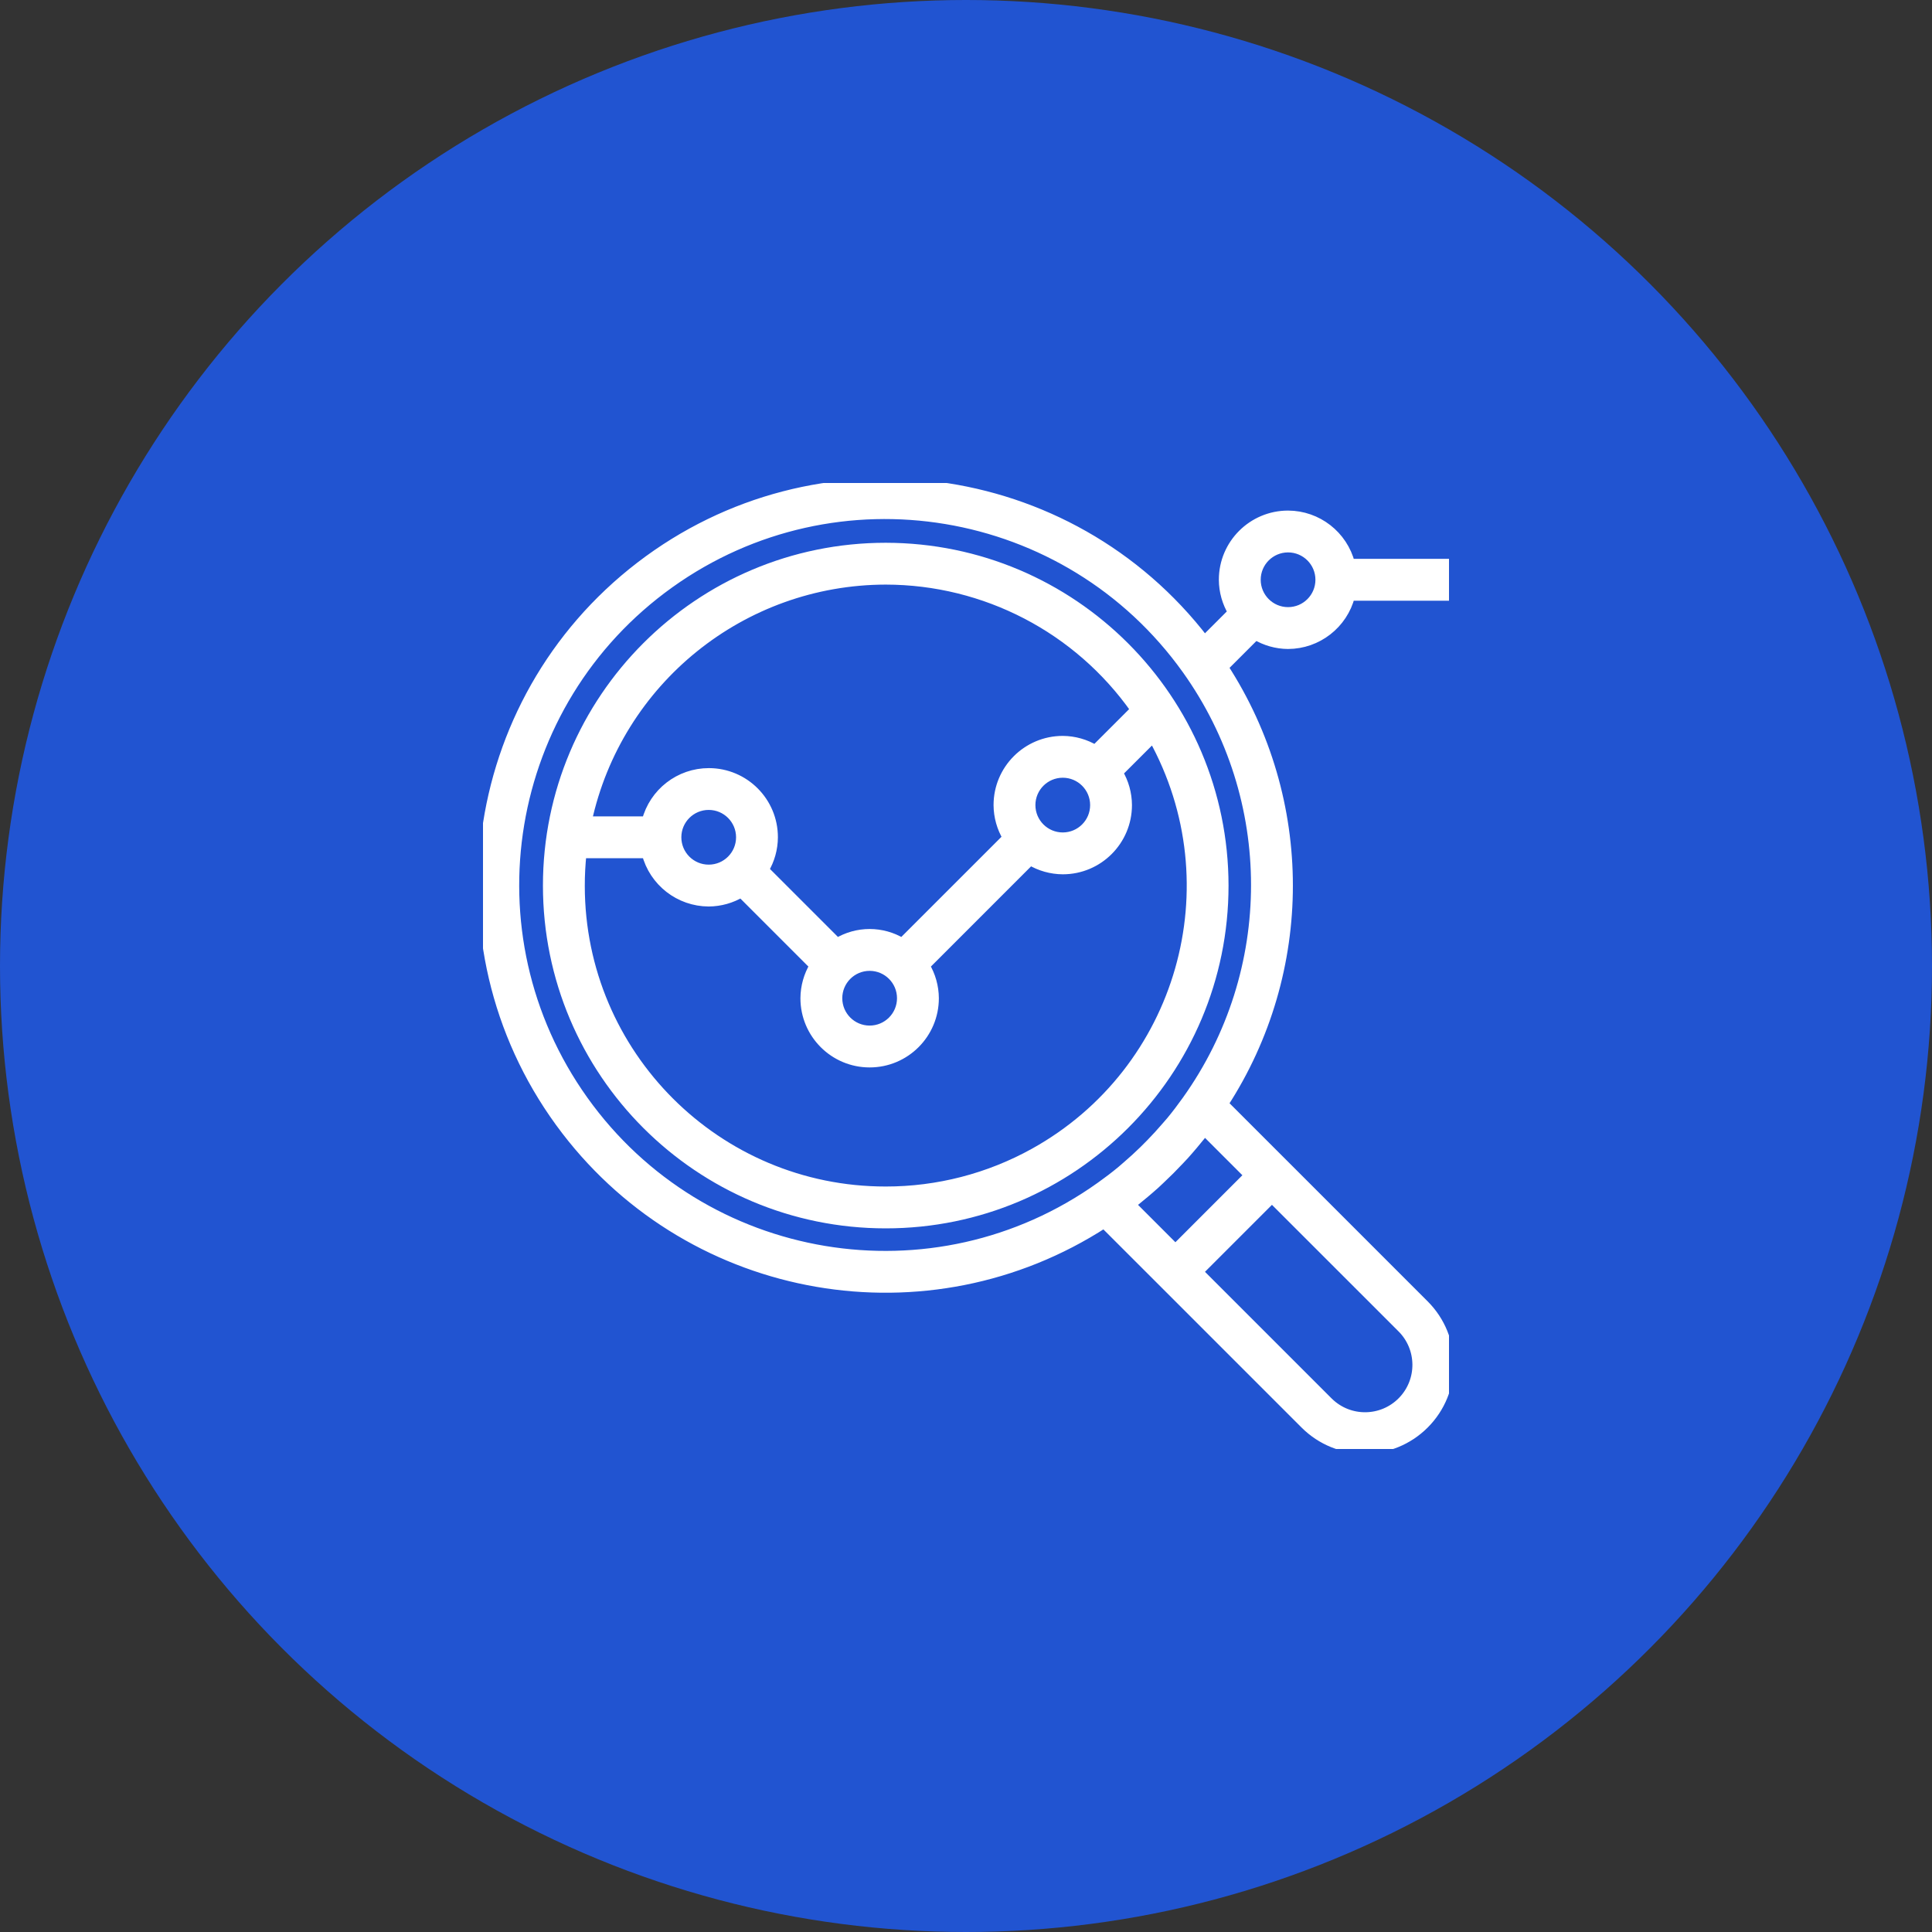 <svg width="80" height="80" viewBox="0 0 80 80" fill="none" xmlns="http://www.w3.org/2000/svg">
<rect x="0" y="0" width="80" height="80" fill="#333333" stroke="none"/>
<circle cx="40" cy="40" r="40" fill="#2154D1"/>
<g clip-path="url(#clip0)">
<path d="M36.676 22.675C28.947 22.675 22.682 28.94 22.682 36.669C22.682 44.398 28.947 50.664 36.676 50.664C44.405 50.664 50.671 44.398 50.671 36.669C50.663 28.944 44.402 22.683 36.676 22.675ZM36.676 24.007C40.793 24.011 44.65 26.017 47.016 29.385L45.35 31.051C44.945 30.806 44.481 30.675 44.007 30.672C42.535 30.672 41.341 31.865 41.341 33.337C41.344 33.812 41.474 34.276 41.719 34.683L37.355 39.046C36.529 38.542 35.491 38.542 34.664 39.046L31.634 36.016C31.879 35.609 32.009 35.144 32.011 34.67C32.013 33.201 30.824 32.008 29.354 32.006C28.139 32.005 27.078 32.827 26.775 34.004H24.302C25.564 28.177 30.715 24.016 36.676 24.007ZM45.34 33.337C45.34 34.073 44.743 34.67 44.007 34.67C43.271 34.67 42.674 34.073 42.674 33.337C42.674 32.601 43.271 32.004 44.007 32.004C44.743 32.004 45.34 32.601 45.34 33.337ZM37.343 41.334C37.343 42.07 36.746 42.667 36.01 42.667C35.274 42.667 34.677 42.07 34.677 41.334C34.677 40.598 35.274 40.001 36.01 40.001C36.746 40.001 37.343 40.598 37.343 41.334ZM30.679 34.67C30.679 35.406 30.082 36.003 29.346 36.003C28.61 36.003 28.013 35.406 28.013 34.67C28.013 33.934 28.61 33.337 29.346 33.337C30.082 33.337 30.679 33.934 30.679 34.67ZM42.828 47.741C40.947 48.785 38.829 49.333 36.676 49.331C29.688 49.336 24.019 43.675 24.015 36.687C24.014 36.236 24.038 35.785 24.086 35.336H26.775C27.078 36.51 28.134 37.331 29.346 37.336C29.82 37.333 30.285 37.203 30.691 36.958L33.722 39.989C33.477 40.395 33.347 40.86 33.344 41.334C33.344 42.806 34.538 44 36.01 44C37.482 44 38.676 42.806 38.676 41.334C38.673 40.86 38.543 40.395 38.298 39.989L42.661 35.625C43.068 35.87 43.532 36 44.007 36.003C45.479 36.003 46.672 34.809 46.672 33.337C46.67 32.863 46.54 32.398 46.295 31.992L47.748 30.54C51.139 36.648 48.937 44.349 42.828 47.741Z" fill="white" stroke="white" stroke-width="0.4"/>
<path d="M53.336 26.673C54.548 26.668 55.604 25.847 55.907 24.674H60V23.341H55.907C55.604 22.167 54.548 21.346 53.336 21.342C51.864 21.342 50.67 22.535 50.67 24.007C50.672 24.482 50.803 24.947 51.048 25.353L49.877 26.524C44.275 19.225 33.816 17.849 26.517 23.452C19.218 29.054 17.843 39.513 23.445 46.812C28.733 53.702 38.427 55.373 45.717 50.652L47.729 52.663L48.671 53.605L54.036 58.97C55.4 60.334 57.612 60.334 58.976 58.97C60.341 57.606 60.341 55.394 58.976 54.029L53.612 48.664L52.669 47.722L50.658 45.711C54.228 40.212 54.228 33.127 50.658 27.627L51.991 26.294C52.397 26.539 52.862 26.67 53.336 26.673ZM53.336 22.674C54.072 22.674 54.669 23.271 54.669 24.007C54.669 24.743 54.072 25.34 53.336 25.34C52.6 25.34 52.003 24.743 52.003 24.007C52.003 23.271 52.6 22.674 53.336 22.674ZM58.034 54.971C58.888 55.806 58.903 57.174 58.069 58.028C57.234 58.881 55.866 58.897 55.013 58.062C55.001 58.051 54.989 58.039 54.978 58.028L49.613 52.663L52.669 49.607L58.034 54.971ZM51.727 48.664L48.671 51.721L46.826 49.876C46.92 49.804 47.008 49.725 47.101 49.651C47.194 49.577 47.301 49.488 47.4 49.405C47.546 49.282 47.69 49.158 47.831 49.031C47.904 48.964 47.973 48.898 48.044 48.831C48.318 48.575 48.582 48.311 48.838 48.037C48.905 47.966 48.971 47.897 49.038 47.824C49.165 47.683 49.289 47.539 49.412 47.393C49.495 47.294 49.578 47.195 49.658 47.094C49.731 47.002 49.81 46.914 49.883 46.82L51.727 48.664ZM49.143 45.569C48.933 45.862 48.716 46.15 48.488 46.426C48.421 46.507 48.35 46.585 48.281 46.664C48.077 46.901 47.867 47.131 47.649 47.354C47.555 47.452 47.459 47.548 47.361 47.643C47.139 47.86 46.908 48.071 46.67 48.275C46.591 48.341 46.513 48.414 46.432 48.481C46.156 48.71 45.869 48.926 45.575 49.136C38.677 54.065 29.089 52.468 24.16 45.569C19.232 38.67 20.829 29.082 27.727 24.154C34.626 19.225 44.214 20.822 49.143 27.721C52.956 33.059 52.956 40.231 49.143 45.569Z" fill="white" stroke="white" stroke-width="0.4"/>
</g>
<defs>
<clipPath id="clip0">
<rect width="40" height="40" fill="white" transform="translate(20 20)"/>
</clipPath>
</defs>
</svg>
